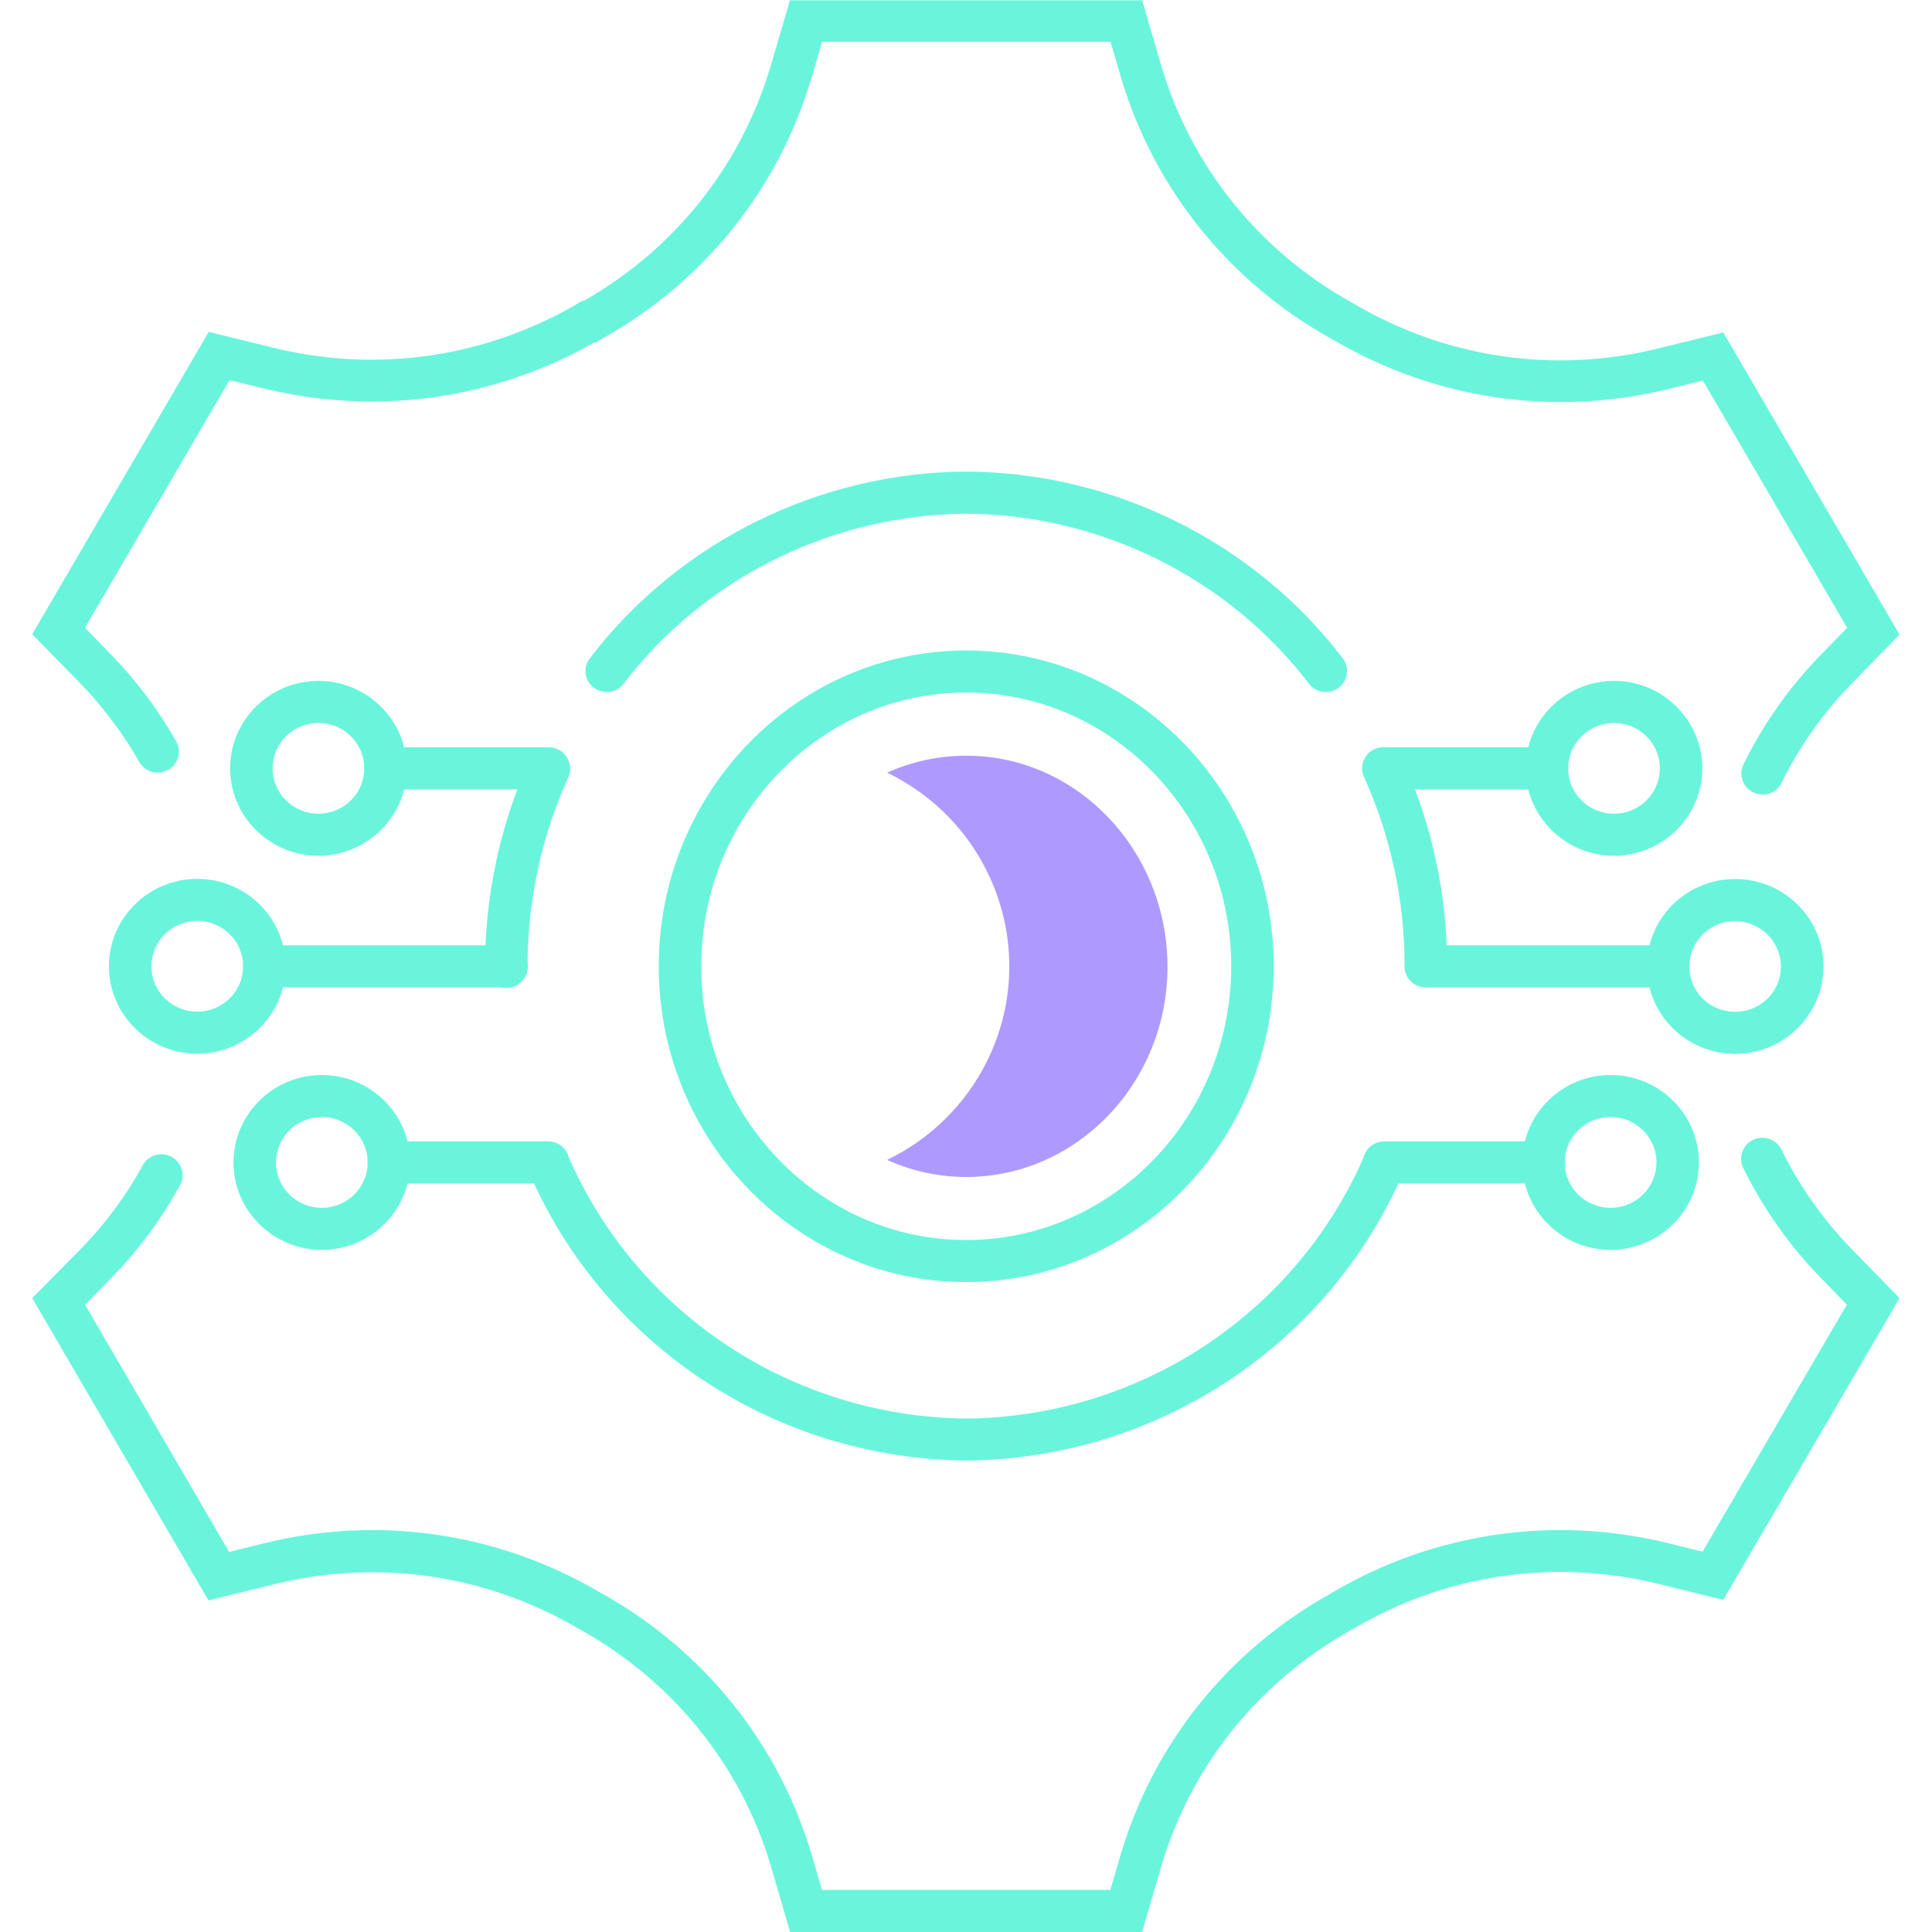 <svg width="120" height="120" viewBox="0 0 120 120" fill="none" xmlns="http://www.w3.org/2000/svg">
<g clip-path="url(#clip0_651_9531)">
<path d="M70.96 120H49.075L47.871 115.867C45.998 109.628 41.804 104.433 36.062 101.23L35.86 101.117C30.18 97.802 23.55 96.827 17.167 98.367L12.947 99.403L2 80.624L5.06 77.535C6.555 75.995 7.838 74.263 8.867 72.375C9.219 71.739 10.01 71.504 10.652 71.853C11.294 72.201 11.531 72.993 11.179 73.619C10.036 75.707 8.612 77.631 6.941 79.345L5.28 81.033L14.23 96.392L16.525 95.826C23.586 94.121 30.91 95.2 37.161 98.846L37.346 98.95C43.685 102.483 48.319 108.227 50.394 115.127L51.054 117.39H68.964L69.623 115.136C71.69 108.235 76.315 102.501 82.654 98.977L82.795 98.889C89.046 95.217 96.379 94.121 103.448 95.809L105.752 96.375L114.712 81.033L113.067 79.345C111.115 77.335 109.506 75.046 108.275 72.549C107.959 71.896 108.231 71.121 108.882 70.8C109.542 70.486 110.324 70.756 110.649 71.4C111.757 73.662 113.217 75.725 114.967 77.535L117.982 80.633L107.036 99.368L102.815 98.333C96.432 96.81 89.793 97.802 84.14 101.117L83.973 101.213C78.205 104.424 74.02 109.61 72.147 115.85L70.942 119.983L70.96 120Z" fill="#69F5DB"/>
<path d="M109.48 49.349C109.287 49.349 109.093 49.306 108.9 49.218C108.249 48.905 107.977 48.122 108.293 47.469C109.524 44.972 111.133 42.683 113.085 40.682L114.729 38.994L105.77 23.635L103.475 24.2C96.423 25.88 89.108 24.792 82.865 21.137L82.689 21.041C76.35 17.517 71.716 11.765 69.641 4.865L68.982 2.602H51.062L50.394 4.865C48.337 11.774 43.712 17.517 37.381 21.05L37.012 21.268H36.915C30.734 24.783 23.524 25.819 16.578 24.174L14.257 23.609L5.28 38.994L6.924 40.682C8.489 42.292 9.834 44.093 10.942 46.042C11.303 46.669 11.074 47.469 10.441 47.817C9.808 48.174 8.999 47.948 8.647 47.321C7.654 45.572 6.431 43.945 5.033 42.492L2 39.394L12.964 20.615L17.194 21.651C23.577 23.165 30.215 22.173 35.878 18.857L36.185 18.675H36.282C41.927 15.446 46.016 10.303 47.853 4.151L49.066 0.018H70.942L72.147 4.151C74.02 10.39 78.214 15.594 83.955 18.788L84.157 18.901C89.82 22.225 96.441 23.208 102.815 21.686L107.036 20.65L117.982 39.411L114.967 42.509C113.208 44.319 111.757 46.373 110.649 48.635C110.421 49.097 109.955 49.366 109.462 49.366L109.48 49.349Z" fill="#69F5DB"/>
<path d="M60.013 79.632C49.48 79.632 40.916 70.834 40.916 60.017C40.916 49.201 49.48 40.403 60.013 40.403C70.547 40.403 79.111 49.201 79.111 60.017C79.111 70.834 70.547 79.632 60.013 79.632ZM60.013 43.014C50.94 43.014 43.554 50.645 43.554 60.017C43.554 69.389 50.94 77.021 60.013 77.021C69.087 77.021 76.473 69.389 76.473 60.017C76.473 50.645 69.087 43.014 60.013 43.014Z" fill="#69F5DB"/>
<path d="M60.013 46.938C58.316 46.938 56.646 47.295 55.098 47.991C61.807 51.237 64.594 59.252 61.315 65.891C59.996 68.572 57.806 70.738 55.098 72.044C56.637 72.74 58.316 73.105 60.013 73.105C66.906 73.105 72.516 67.231 72.516 60.052C72.516 52.873 66.951 46.938 60.013 46.938Z" fill="#AE9AFF"/>
<path d="M103.607 61.322H88.562C87.833 61.322 87.244 60.739 87.244 60.017C87.244 59.295 87.833 58.712 88.562 58.712H103.607C104.336 58.712 104.925 59.295 104.925 60.017C104.925 60.739 104.336 61.322 103.607 61.322Z" fill="#69F5DB"/>
<path d="M96.08 49.027H85.942C85.213 49.027 84.624 48.444 84.624 47.721C84.624 46.999 85.213 46.416 85.942 46.416H96.08C96.81 46.416 97.399 46.999 97.399 47.721C97.399 48.444 96.81 49.027 96.08 49.027Z" fill="#69F5DB"/>
<path d="M95.878 73.505H85.978C85.248 73.505 84.659 72.922 84.659 72.2C84.659 71.478 85.248 70.894 85.978 70.894H95.878C96.608 70.894 97.197 71.478 97.197 72.2C97.197 72.922 96.608 73.505 95.878 73.505Z" fill="#69F5DB"/>
<path d="M107.774 65.456C106.315 65.456 104.943 64.89 103.905 63.872C102.868 62.845 102.296 61.488 102.288 60.034C102.288 57.041 104.741 54.596 107.765 54.596C110.799 54.596 113.261 57.023 113.261 60.017C113.261 63.011 110.808 65.456 107.783 65.456H107.774ZM107.774 57.206C106.2 57.206 104.925 58.477 104.925 60.034C104.925 60.791 105.224 61.496 105.761 62.027C106.297 62.558 107.009 62.845 107.774 62.845C108.539 62.845 109.251 62.549 109.788 62.019C110.324 61.488 110.623 60.774 110.614 60.026C110.614 58.477 109.33 57.215 107.765 57.215L107.774 57.206Z" fill="#69F5DB"/>
<path d="M100.248 53.152C97.223 53.152 94.761 50.715 94.761 47.722C94.761 44.728 97.223 42.292 100.248 42.292C103.272 42.292 105.734 44.728 105.734 47.722C105.734 50.715 103.272 53.152 100.248 53.152ZM100.248 44.903C98.674 44.903 97.399 46.164 97.399 47.722C97.399 49.28 98.674 50.541 100.248 50.541C101.822 50.541 103.097 49.28 103.097 47.722C103.097 46.164 101.822 44.903 100.248 44.903Z" fill="#69F5DB"/>
<path d="M100.037 77.63C97.012 77.63 94.55 75.194 94.55 72.201C94.55 69.207 97.012 66.77 100.037 66.77C103.061 66.77 105.523 69.207 105.523 72.201C105.523 75.194 103.061 77.63 100.037 77.63ZM100.037 69.381C98.463 69.381 97.188 70.643 97.188 72.201C97.188 73.758 98.463 75.02 100.037 75.02C101.611 75.02 102.886 73.758 102.886 72.201C102.886 70.643 101.611 69.381 100.037 69.381Z" fill="#69F5DB"/>
<path d="M31.464 61.322H16.42C15.69 61.322 15.101 60.739 15.101 60.017C15.101 59.295 15.69 58.712 16.42 58.712H31.464C32.194 58.712 32.783 59.295 32.783 60.017C32.783 60.739 32.194 61.322 31.464 61.322Z" fill="#69F5DB"/>
<path d="M34.084 49.027H23.946C23.216 49.027 22.627 48.444 22.627 47.721C22.627 46.999 23.216 46.416 23.946 46.416H34.084C34.814 46.416 35.403 46.999 35.403 47.721C35.403 48.444 34.814 49.027 34.084 49.027Z" fill="#69F5DB"/>
<path d="M34.049 73.505H24.148C23.419 73.505 22.83 72.922 22.83 72.2C22.83 71.478 23.419 70.894 24.148 70.894H34.049C34.779 70.894 35.368 71.478 35.368 72.2C35.368 72.922 34.779 73.505 34.049 73.505Z" fill="#69F5DB"/>
<path d="M12.252 65.447C9.228 65.447 6.766 63.01 6.766 60.017C6.766 57.023 9.228 54.587 12.252 54.587C15.277 54.587 17.739 57.023 17.739 60.017C17.739 63.01 15.277 65.447 12.252 65.447ZM12.252 57.197C10.678 57.197 9.403 58.459 9.403 60.017C9.403 61.575 10.678 62.836 12.252 62.836C13.826 62.836 15.101 61.575 15.101 60.017C15.101 58.459 13.826 57.197 12.252 57.197Z" fill="#69F5DB"/>
<path d="M19.779 53.152C16.754 53.152 14.292 50.715 14.292 47.722C14.292 44.728 16.754 42.292 19.779 42.292C22.803 42.292 25.265 44.728 25.265 47.722C25.265 50.715 22.803 53.152 19.779 53.152ZM19.779 44.903C18.205 44.903 16.93 46.164 16.93 47.722C16.93 49.28 18.205 50.541 19.779 50.541C21.352 50.541 22.627 49.28 22.627 47.722C22.627 46.164 21.352 44.903 19.779 44.903Z" fill="#69F5DB"/>
<path d="M19.989 77.63C16.965 77.63 14.503 75.194 14.503 72.201C14.503 69.207 16.965 66.77 19.989 66.77C23.014 66.77 25.476 69.207 25.476 72.201C25.476 75.194 23.014 77.63 19.989 77.63ZM19.989 69.381C18.416 69.381 17.141 70.643 17.141 72.201C17.141 73.758 18.416 75.02 19.989 75.02C21.563 75.02 22.838 73.758 22.838 72.201C22.838 70.643 21.563 69.381 19.989 69.381Z" fill="#69F5DB"/>
<path d="M60.022 90.718C48.126 90.605 37.461 83.548 32.827 72.74C32.545 72.079 32.853 71.313 33.521 71.026C34.19 70.739 34.963 71.052 35.254 71.713C39.483 81.573 49.207 88.003 60.022 88.108C70.819 88.003 80.535 81.573 84.773 71.713C85.055 71.052 85.837 70.739 86.505 71.026C87.174 71.304 87.49 72.07 87.2 72.74C82.557 83.548 71.892 90.605 60.022 90.718Z" fill="#69F5DB"/>
<path d="M31.446 61.366C30.716 61.366 30.127 60.783 30.127 60.061C30.127 55.614 31.051 51.298 32.88 47.234C33.178 46.573 33.952 46.277 34.62 46.573C35.289 46.869 35.588 47.634 35.289 48.296C33.609 52.02 32.765 55.98 32.765 60.061C32.765 60.783 32.176 61.366 31.446 61.366Z" fill="#69F5DB"/>
<path d="M37.68 42.979C37.407 42.979 37.126 42.892 36.889 42.718C36.308 42.283 36.194 41.465 36.634 40.891C42.138 33.668 50.878 29.334 60.013 29.291C69.166 29.334 77.906 33.668 83.401 40.891C83.841 41.465 83.727 42.283 83.146 42.718C82.566 43.153 81.739 43.04 81.3 42.466C76.288 35.896 68.331 31.945 60.013 31.91C51.704 31.945 43.747 35.896 38.735 42.466C38.48 42.805 38.084 42.988 37.68 42.988V42.979Z" fill="#69F5DB"/>
<path d="M88.563 61.322C87.833 61.322 87.244 60.739 87.244 60.017C87.244 55.936 86.391 51.976 84.721 48.252C84.421 47.591 84.72 46.825 85.389 46.529C86.057 46.242 86.831 46.529 87.13 47.19C88.959 51.254 89.882 55.57 89.882 60.017C89.882 60.739 89.293 61.322 88.563 61.322Z" fill="#69F5DB"/>
</g>
<defs>
<clipPath id="clip0_651_9531">
<rect width="116" height="120" fill="white" transform="translate(2)"/>
</clipPath>
</defs>
</svg>
